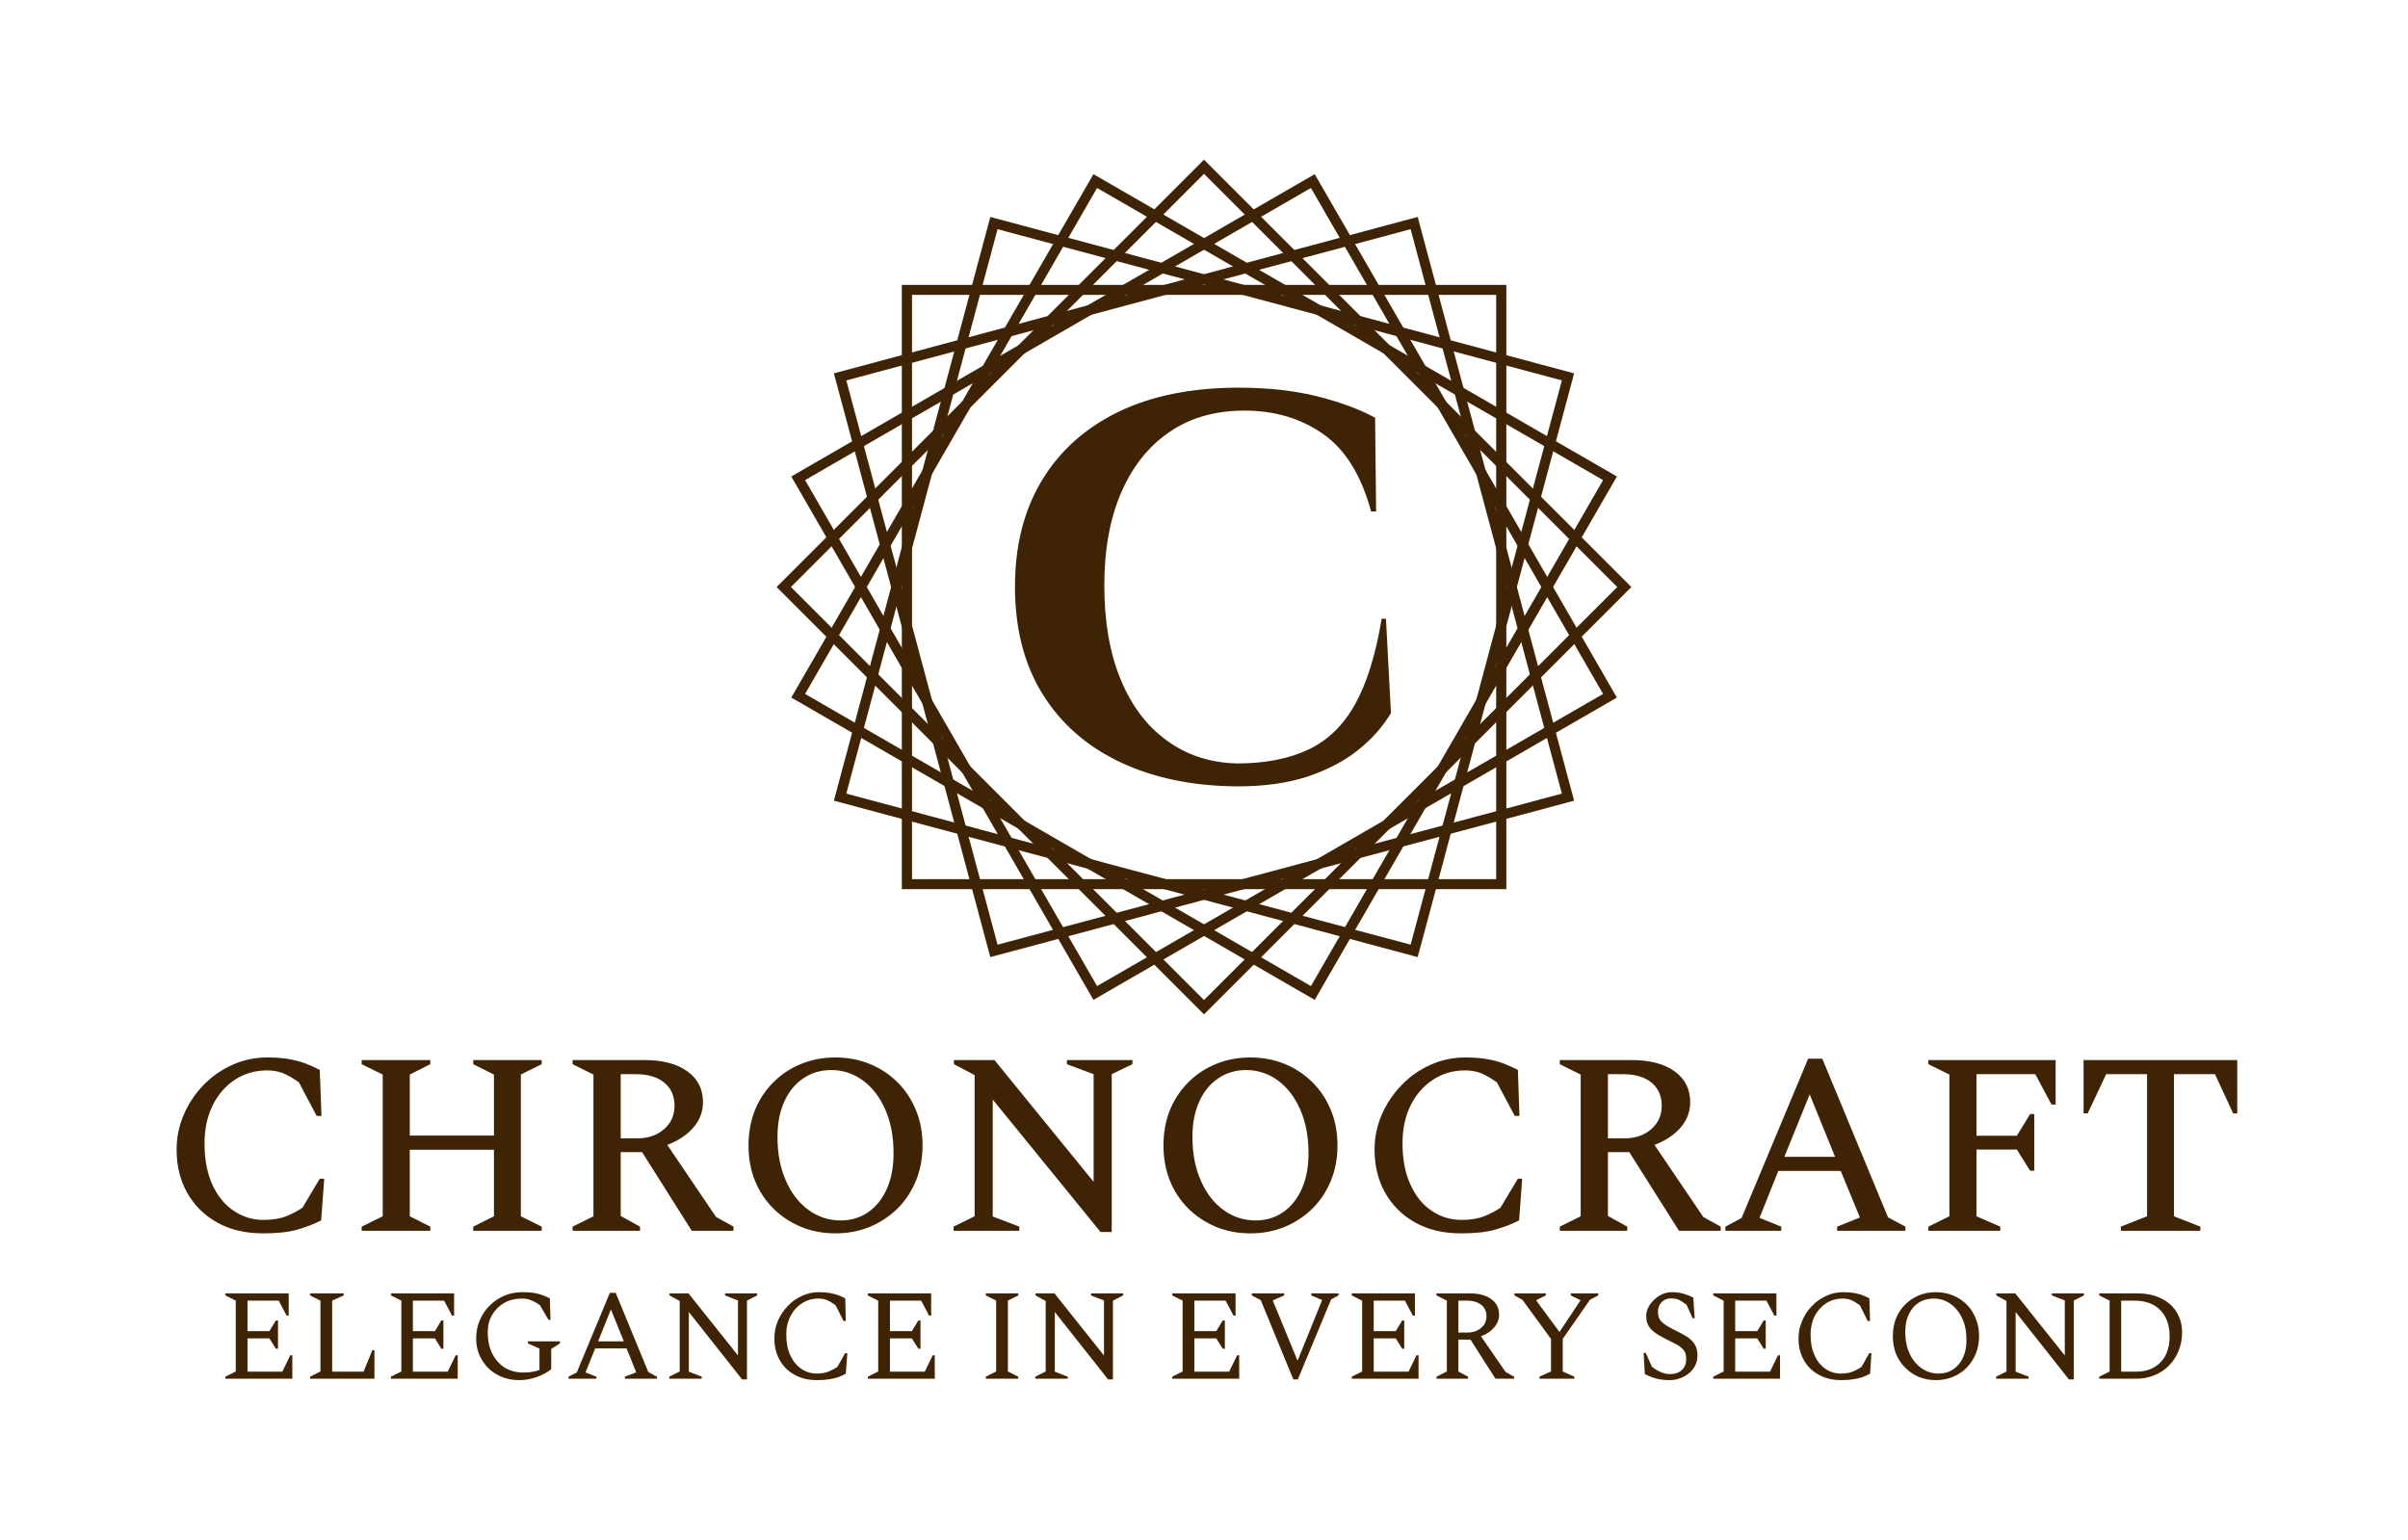 <svg xmlns="http://www.w3.org/2000/svg" version="1.1" xmlns:xlink="http://www.w3.org/1999/xlink" viewBox="0 0 13.962 8.929"><g transform="matrix(1,0,0,1,0.926,6.132)"><g clip-path="url(#SvgjsClipPath1001)"><g clip-path="url(#SvgjsClipPath100070142216-0438-46e2-8db3-337e15ca9c86)"><path d=" M 7.749 -4.422 L 4.362 -4.422 L 4.362 -1.034 L 7.749 -1.034 Z M 4.303 -4.48 L 4.303 -0.976 L 7.808 -0.976 L 7.808 -4.48 Z" fill="#3f2305" transform="matrix(1,0,0,1,0,0)" fill-rule="evenodd"></path></g><g clip-path="url(#SvgjsClipPath100070142216-0438-46e2-8db3-337e15ca9c86)"><path d=" M 6.055 -5.124 L 3.66 -2.728 L 6.055 -0.333 L 8.451 -2.728 Z M 3.577 -2.728 L 6.055 -0.25 L 8.533 -2.728 L 6.055 -5.206 Z" fill="#3f2305" transform="matrix(1,0,0,1,0,0)" fill-rule="evenodd"></path></g><g clip-path="url(#SvgjsClipPath100070142216-0438-46e2-8db3-337e15ca9c86)"><path d=" M 6.675 -5.042 L 3.742 -3.348 L 5.435 -0.414 L 8.369 -2.108 Z M 3.662 -3.369 L 5.414 -0.334 L 8.449 -2.087 L 6.697 -5.122 Z" fill="#3f2305" transform="matrix(1,0,0,1,0,0)" fill-rule="evenodd"></path></g><g clip-path="url(#SvgjsClipPath100070142216-0438-46e2-8db3-337e15ca9c86)"><path d=" M 8.369 -3.348 L 5.435 -5.042 L 3.742 -2.108 L 6.675 -0.414 Z M 5.414 -5.122 L 3.662 -2.087 L 6.697 -0.334 L 8.449 -3.369 Z" fill="#3f2305" transform="matrix(1,0,0,1,0,0)" fill-rule="evenodd"></path></g><g clip-path="url(#SvgjsClipPath100070142216-0438-46e2-8db3-337e15ca9c86)"><path d=" M 7.253 -4.803 L 3.981 -3.926 L 4.858 -0.654 L 8.13 -1.53 Z M 3.909 -3.967 L 4.816 -0.582 L 8.201 -1.489 L 7.294 -4.874 Z" fill="#3f2305" transform="matrix(1,0,0,1,0,0)" fill-rule="evenodd"></path></g><g clip-path="url(#SvgjsClipPath100070142216-0438-46e2-8db3-337e15ca9c86)"><path d=" M 8.13 -3.926 L 4.858 -4.803 L 3.981 -1.53 L 7.253 -0.654 Z M 4.816 -4.874 L 3.909 -1.489 L 7.294 -0.582 L 8.201 -3.967 Z" fill="#3f2305" transform="matrix(1,0,0,1,0,0)" fill-rule="evenodd"></path></g><path d=" M 7.11 -2.544 L 7.139 -1.997 C 7.092 -1.919 7.03 -1.848 6.951 -1.785 C 6.873 -1.721 6.775 -1.67 6.659 -1.63 C 6.542 -1.591 6.405 -1.572 6.246 -1.572 C 5.988 -1.574 5.761 -1.621 5.568 -1.713 C 5.374 -1.805 5.224 -1.937 5.118 -2.109 C 5.012 -2.28 4.959 -2.488 4.959 -2.731 C 4.959 -2.968 5.011 -3.173 5.115 -3.346 C 5.219 -3.519 5.368 -3.651 5.561 -3.745 C 5.755 -3.838 5.987 -3.884 6.255 -3.884 C 6.425 -3.884 6.577 -3.867 6.711 -3.834 C 6.846 -3.8 6.958 -3.758 7.047 -3.71 L 7.053 -3.166 L 7.024 -3.166 C 6.967 -3.376 6.874 -3.526 6.745 -3.616 C 6.616 -3.706 6.464 -3.751 6.29 -3.751 C 6.121 -3.751 5.976 -3.71 5.855 -3.627 C 5.734 -3.545 5.641 -3.428 5.576 -3.278 C 5.51 -3.127 5.477 -2.947 5.477 -2.738 C 5.477 -2.528 5.508 -2.347 5.571 -2.194 C 5.633 -2.042 5.722 -1.923 5.838 -1.839 C 5.953 -1.754 6.089 -1.709 6.246 -1.705 C 6.409 -1.705 6.547 -1.732 6.659 -1.785 C 6.771 -1.837 6.862 -1.925 6.931 -2.048 C 6.999 -2.171 7.051 -2.336 7.085 -2.544 L 7.11 -2.544" fill="#3f2305" transform="matrix(1,0,0,1,0,0)" fill-rule="nonzero"></path></g><g><path d=" M 0.6 1.02 Q 0.446 1.02 0.333 0.957 Q 0.221 0.894 0.159 0.784 Q 0.098 0.675 0.098 0.535 Q 0.098 0.427 0.14 0.331 Q 0.181 0.235 0.254 0.16 Q 0.327 0.085 0.421 0.043 Q 0.516 -2.220446049250313e-16 0.623 -2.220446049250313e-16 Q 0.699 -2.220446049250313e-16 0.752 0.01 Q 0.804 0.019 0.845 0.035 Q 0.887 0.051 0.928 0.072 L 0.938 0.339 L 0.91 0.339 L 0.807 0.144 Q 0.756 0.108 0.715 0.091 Q 0.673 0.075 0.623 0.075 Q 0.519 0.075 0.436 0.129 Q 0.354 0.183 0.307 0.278 Q 0.26 0.373 0.26 0.498 Q 0.26 0.637 0.305 0.737 Q 0.351 0.837 0.429 0.889 Q 0.507 0.942 0.602 0.942 Q 0.679 0.942 0.733 0.921 Q 0.786 0.9 0.828 0.871 L 0.928 0.703 L 0.954 0.703 L 0.936 0.945 Q 0.87 0.978 0.795 0.999 Q 0.72 1.02 0.6 1.02 M 1.171 1.005 L 1.171 0.981 L 1.293 0.921 L 1.293 0.099 L 1.171 0.039 L 1.171 0.015 L 1.569 0.015 L 1.569 0.039 L 1.45 0.099 L 1.45 0.453 L 1.938 0.453 L 1.938 0.099 L 1.818 0.039 L 1.818 0.015 L 2.215 0.015 L 2.215 0.039 L 2.094 0.099 L 2.094 0.921 L 2.215 0.981 L 2.215 1.005 L 1.818 1.005 L 1.818 0.981 L 1.938 0.921 L 1.938 0.535 L 1.45 0.535 L 1.45 0.921 L 1.569 0.981 L 1.569 1.005 L 1.171 1.005 M 2.394 1.005 L 2.394 0.981 L 2.515 0.921 L 2.515 0.099 L 2.394 0.039 L 2.394 0.015 L 2.811 0.015 Q 2.968 0.015 3.059 0.08 Q 3.15 0.145 3.15 0.259 Q 3.15 0.343 3.093 0.408 Q 3.036 0.472 2.943 0.507 L 3.226 0.925 L 3.327 0.981 L 3.327 1.005 L 3.085 1.005 L 2.797 0.549 L 2.673 0.549 L 2.673 0.919 L 2.785 0.981 L 2.785 1.005 L 2.394 1.005 M 2.761 0.097 L 2.673 0.097 L 2.673 0.469 L 2.77 0.469 Q 2.863 0.469 2.924 0.416 Q 2.985 0.363 2.985 0.28 Q 2.985 0.195 2.926 0.146 Q 2.866 0.097 2.761 0.097 M 3.918 1.02 Q 3.81 1.02 3.718 0.982 Q 3.625 0.943 3.557 0.875 Q 3.489 0.807 3.451 0.714 Q 3.414 0.621 3.414 0.51 Q 3.414 0.399 3.451 0.306 Q 3.489 0.213 3.557 0.145 Q 3.625 0.076 3.718 0.038 Q 3.81 -2.220446049250313e-16 3.918 -2.220446049250313e-16 Q 4.026 -2.220446049250313e-16 4.118 0.038 Q 4.21 0.076 4.279 0.145 Q 4.347 0.213 4.385 0.306 Q 4.423 0.399 4.423 0.51 Q 4.423 0.621 4.385 0.714 Q 4.347 0.807 4.279 0.875 Q 4.21 0.943 4.118 0.982 Q 4.026 1.02 3.918 1.02 M 3.948 0.945 Q 4.039 0.945 4.108 0.897 Q 4.177 0.849 4.216 0.762 Q 4.255 0.675 4.255 0.556 Q 4.255 0.411 4.207 0.302 Q 4.159 0.193 4.077 0.133 Q 3.994 0.073 3.894 0.073 Q 3.802 0.073 3.732 0.121 Q 3.661 0.168 3.622 0.255 Q 3.582 0.342 3.582 0.46 Q 3.582 0.606 3.631 0.715 Q 3.679 0.825 3.763 0.885 Q 3.846 0.945 3.948 0.945 M 4.603 1.005 L 4.603 0.981 L 4.725 0.921 L 4.725 0.102 L 4.605 0.039 L 4.605 0.015 L 4.84 0.015 L 5.415 0.721 L 5.415 0.097 L 5.26 0.039 L 5.26 0.015 L 5.64 0.015 L 5.64 0.039 L 5.52 0.097 L 5.52 1.012 L 5.455 1.012 L 4.83 0.244 L 4.83 0.922 L 4.984 0.981 L 4.984 1.005 L 4.603 1.005 M 6.324 1.02 Q 6.216 1.02 6.124 0.982 Q 6.031 0.943 5.963 0.875 Q 5.895 0.807 5.857 0.714 Q 5.82 0.621 5.82 0.51 Q 5.82 0.399 5.857 0.306 Q 5.895 0.213 5.963 0.145 Q 6.031 0.076 6.124 0.038 Q 6.216 -2.220446049250313e-16 6.324 -2.220446049250313e-16 Q 6.432 -2.220446049250313e-16 6.524 0.038 Q 6.616 0.076 6.685 0.145 Q 6.753 0.213 6.791 0.306 Q 6.829 0.399 6.829 0.51 Q 6.829 0.621 6.791 0.714 Q 6.753 0.807 6.685 0.875 Q 6.616 0.943 6.524 0.982 Q 6.432 1.02 6.324 1.02 M 6.354 0.945 Q 6.445 0.945 6.514 0.897 Q 6.583 0.849 6.622 0.762 Q 6.661 0.675 6.661 0.556 Q 6.661 0.411 6.613 0.302 Q 6.565 0.193 6.483 0.133 Q 6.4 0.073 6.3 0.073 Q 6.208 0.073 6.138 0.121 Q 6.067 0.168 6.028 0.255 Q 5.988 0.342 5.988 0.46 Q 5.988 0.606 6.037 0.715 Q 6.085 0.825 6.169 0.885 Q 6.252 0.945 6.354 0.945 M 7.546 1.02 Q 7.392 1.02 7.279 0.957 Q 7.167 0.894 7.105 0.784 Q 7.044 0.675 7.044 0.535 Q 7.044 0.427 7.086 0.331 Q 7.128 0.235 7.201 0.16 Q 7.273 0.085 7.368 0.043 Q 7.462 -2.220446049250313e-16 7.569 -2.220446049250313e-16 Q 7.645 -2.220446049250313e-16 7.698 0.01 Q 7.75 0.019 7.792 0.035 Q 7.833 0.051 7.875 0.072 L 7.884 0.339 L 7.857 0.339 L 7.753 0.144 Q 7.702 0.108 7.661 0.091 Q 7.62 0.075 7.569 0.075 Q 7.465 0.075 7.383 0.129 Q 7.3 0.183 7.253 0.278 Q 7.206 0.373 7.206 0.498 Q 7.206 0.637 7.252 0.737 Q 7.297 0.837 7.375 0.889 Q 7.453 0.942 7.548 0.942 Q 7.626 0.942 7.679 0.921 Q 7.732 0.9 7.774 0.871 L 7.875 0.703 L 7.9 0.703 L 7.882 0.945 Q 7.816 0.978 7.741 0.999 Q 7.666 1.02 7.546 1.02 M 8.118 1.005 L 8.118 0.981 L 8.239 0.921 L 8.239 0.099 L 8.118 0.039 L 8.118 0.015 L 8.535 0.015 Q 8.692 0.015 8.783 0.08 Q 8.874 0.145 8.874 0.259 Q 8.874 0.343 8.817 0.408 Q 8.76 0.472 8.667 0.507 L 8.95 0.925 L 9.051 0.981 L 9.051 1.005 L 8.809 1.005 L 8.521 0.549 L 8.397 0.549 L 8.397 0.919 L 8.509 0.981 L 8.509 1.005 L 8.118 1.005 M 8.485 0.097 L 8.397 0.097 L 8.397 0.469 L 8.494 0.469 Q 8.587 0.469 8.648 0.416 Q 8.709 0.363 8.709 0.28 Q 8.709 0.195 8.65 0.146 Q 8.59 0.097 8.485 0.097 M 9.078 1.005 L 9.078 0.981 L 9.172 0.931 L 9.558 0.007 L 9.64 0.007 L 10.021 0.927 L 10.122 0.981 L 10.122 1.005 L 9.726 1.005 L 9.726 0.981 L 9.858 0.928 L 9.747 0.658 L 9.385 0.658 L 9.276 0.93 L 9.402 0.981 L 9.402 1.005 L 9.078 1.005 M 9.42 0.576 L 9.714 0.576 L 9.567 0.214 L 9.42 0.576 M 10.255 1.005 L 10.255 0.981 L 10.377 0.921 L 10.377 0.099 L 10.255 0.039 L 10.255 0.015 L 10.993 0.015 L 10.993 0.273 L 10.969 0.273 L 10.875 0.097 L 10.534 0.097 L 10.534 0.454 L 10.768 0.454 L 10.845 0.328 L 10.869 0.328 L 10.869 0.657 L 10.845 0.657 L 10.768 0.534 L 10.534 0.534 L 10.534 0.921 L 10.672 0.981 L 10.672 1.005 L 10.255 1.005 M 11.371 1.005 L 11.371 0.981 L 11.523 0.921 L 11.523 0.097 L 11.286 0.097 L 11.179 0.324 L 11.155 0.324 L 11.155 0.015 L 12.046 0.015 L 12.046 0.324 L 12.022 0.324 L 11.917 0.097 L 11.679 0.097 L 11.679 0.921 L 11.832 0.981 L 11.832 1.005 L 11.371 1.005" fill="#3f2305" fill-rule="nonzero"></path></g><g><path d=" M 0.381 1.863 L 0.381 1.851 L 0.441 1.821 L 0.441 1.41 L 0.381 1.38 L 0.381 1.368 L 0.748 1.368 L 0.748 1.497 L 0.736 1.497 L 0.69 1.41 L 0.509 1.41 L 0.509 1.587 L 0.636 1.587 L 0.674 1.525 L 0.686 1.525 L 0.686 1.689 L 0.674 1.689 L 0.636 1.629 L 0.509 1.629 L 0.509 1.822 L 0.711 1.822 L 0.757 1.727 L 0.769 1.727 L 0.769 1.863 L 0.381 1.863 M 0.872 1.863 L 0.872 1.851 L 0.932 1.821 L 0.932 1.41 L 0.872 1.38 L 0.872 1.368 L 1.067 1.368 L 1.067 1.38 L 1 1.41 L 1 1.822 L 1.182 1.822 L 1.233 1.697 L 1.245 1.697 L 1.245 1.863 L 0.872 1.863 M 1.341 1.863 L 1.341 1.851 L 1.401 1.821 L 1.401 1.41 L 1.341 1.38 L 1.341 1.368 L 1.707 1.368 L 1.707 1.497 L 1.695 1.497 L 1.649 1.41 L 1.468 1.41 L 1.468 1.587 L 1.596 1.587 L 1.633 1.525 L 1.645 1.525 L 1.645 1.689 L 1.633 1.689 L 1.596 1.629 L 1.468 1.629 L 1.468 1.822 L 1.67 1.822 L 1.716 1.727 L 1.728 1.727 L 1.728 1.863 L 1.341 1.863 M 2.085 1.871 Q 2.013 1.871 1.956 1.839 Q 1.9 1.808 1.868 1.753 Q 1.835 1.699 1.835 1.629 Q 1.835 1.572 1.856 1.523 Q 1.877 1.474 1.914 1.438 Q 1.951 1.401 1.999 1.381 Q 2.047 1.361 2.102 1.361 Q 2.141 1.361 2.169 1.365 Q 2.197 1.37 2.219 1.378 Q 2.24 1.386 2.262 1.397 L 2.266 1.521 L 2.254 1.521 L 2.205 1.437 Q 2.174 1.415 2.151 1.407 Q 2.129 1.398 2.101 1.398 Q 2.043 1.398 1.998 1.423 Q 1.953 1.449 1.928 1.492 Q 1.902 1.536 1.902 1.592 Q 1.902 1.667 1.929 1.719 Q 1.957 1.772 2.003 1.8 Q 2.05 1.827 2.107 1.827 Q 2.132 1.827 2.154 1.824 Q 2.177 1.821 2.202 1.812 L 2.202 1.688 L 2.135 1.658 L 2.135 1.646 L 2.321 1.646 L 2.321 1.658 L 2.27 1.69 L 2.27 1.808 Q 2.235 1.836 2.184 1.854 Q 2.134 1.871 2.085 1.871 M 2.37 1.863 L 2.37 1.851 L 2.418 1.827 L 2.61 1.365 L 2.644 1.365 L 2.833 1.824 L 2.883 1.851 L 2.883 1.863 L 2.697 1.863 L 2.697 1.851 L 2.763 1.826 L 2.707 1.687 L 2.525 1.687 L 2.469 1.826 L 2.532 1.851 L 2.532 1.863 L 2.37 1.863 M 2.542 1.646 L 2.691 1.646 L 2.616 1.461 L 2.542 1.646 M 2.955 1.863 L 2.955 1.851 L 3.015 1.821 L 3.015 1.412 L 2.956 1.38 L 2.956 1.368 L 3.066 1.368 L 3.353 1.728 L 3.353 1.409 L 3.278 1.38 L 3.278 1.368 L 3.464 1.368 L 3.464 1.38 L 3.405 1.41 L 3.405 1.867 L 3.377 1.867 L 3.068 1.476 L 3.068 1.822 L 3.143 1.851 L 3.143 1.863 L 2.955 1.863 M 3.811 1.871 Q 3.735 1.871 3.679 1.839 Q 3.624 1.808 3.594 1.753 Q 3.564 1.699 3.564 1.629 Q 3.564 1.576 3.584 1.528 Q 3.605 1.479 3.641 1.442 Q 3.676 1.404 3.723 1.383 Q 3.77 1.361 3.822 1.361 Q 3.86 1.361 3.886 1.366 Q 3.912 1.371 3.933 1.378 Q 3.954 1.386 3.975 1.397 L 3.978 1.528 L 3.965 1.528 L 3.919 1.437 Q 3.891 1.416 3.869 1.407 Q 3.848 1.398 3.821 1.398 Q 3.767 1.398 3.725 1.425 Q 3.682 1.452 3.658 1.499 Q 3.633 1.546 3.633 1.607 Q 3.633 1.678 3.657 1.729 Q 3.681 1.779 3.721 1.806 Q 3.761 1.833 3.81 1.833 Q 3.851 1.833 3.879 1.821 Q 3.907 1.809 3.929 1.795 L 3.974 1.715 L 3.987 1.715 L 3.978 1.834 Q 3.957 1.845 3.934 1.854 Q 3.911 1.862 3.882 1.866 Q 3.852 1.871 3.811 1.871 M 4.106 1.863 L 4.106 1.851 L 4.166 1.821 L 4.166 1.41 L 4.106 1.38 L 4.106 1.368 L 4.473 1.368 L 4.473 1.497 L 4.461 1.497 L 4.415 1.41 L 4.234 1.41 L 4.234 1.587 L 4.361 1.587 L 4.399 1.525 L 4.411 1.525 L 4.411 1.689 L 4.399 1.689 L 4.361 1.629 L 4.234 1.629 L 4.234 1.822 L 4.436 1.822 L 4.482 1.727 L 4.494 1.727 L 4.494 1.863 L 4.106 1.863 M 4.79 1.863 L 4.79 1.851 L 4.85 1.821 L 4.85 1.41 L 4.79 1.38 L 4.79 1.368 L 4.978 1.368 L 4.978 1.38 L 4.918 1.41 L 4.918 1.821 L 4.978 1.851 L 4.978 1.863 L 4.79 1.863 M 5.077 1.863 L 5.077 1.851 L 5.137 1.821 L 5.137 1.412 L 5.078 1.38 L 5.078 1.368 L 5.188 1.368 L 5.475 1.728 L 5.475 1.409 L 5.4 1.38 L 5.4 1.368 L 5.586 1.368 L 5.586 1.38 L 5.527 1.41 L 5.527 1.867 L 5.499 1.867 L 5.19 1.476 L 5.19 1.822 L 5.265 1.851 L 5.265 1.863 L 5.077 1.863 M 5.871 1.863 L 5.871 1.851 L 5.931 1.821 L 5.931 1.41 L 5.871 1.38 L 5.871 1.368 L 6.238 1.368 L 6.238 1.497 L 6.226 1.497 L 6.18 1.41 L 5.999 1.41 L 5.999 1.587 L 6.126 1.587 L 6.164 1.525 L 6.176 1.525 L 6.176 1.689 L 6.164 1.689 L 6.126 1.629 L 5.999 1.629 L 5.999 1.822 L 6.201 1.822 L 6.247 1.727 L 6.259 1.727 L 6.259 1.863 L 5.871 1.863 M 6.573 1.867 L 6.384 1.407 L 6.332 1.38 L 6.332 1.368 L 6.52 1.368 L 6.52 1.38 L 6.455 1.408 L 6.455 1.412 L 6.596 1.755 L 6.599 1.755 L 6.739 1.409 L 6.739 1.406 L 6.677 1.38 L 6.677 1.368 L 6.835 1.368 L 6.835 1.38 L 6.792 1.403 L 6.599 1.867 L 6.573 1.867 M 6.912 1.863 L 6.912 1.851 L 6.972 1.821 L 6.972 1.41 L 6.912 1.38 L 6.912 1.368 L 7.278 1.368 L 7.278 1.497 L 7.266 1.497 L 7.22 1.41 L 7.039 1.41 L 7.039 1.587 L 7.167 1.587 L 7.204 1.525 L 7.216 1.525 L 7.216 1.689 L 7.204 1.689 L 7.167 1.629 L 7.039 1.629 L 7.039 1.822 L 7.241 1.822 L 7.287 1.727 L 7.299 1.727 L 7.299 1.863 L 6.912 1.863 M 7.403 1.863 L 7.403 1.851 L 7.463 1.821 L 7.463 1.41 L 7.403 1.38 L 7.403 1.368 L 7.596 1.368 Q 7.675 1.368 7.72 1.401 Q 7.766 1.434 7.766 1.491 Q 7.766 1.533 7.737 1.566 Q 7.709 1.599 7.661 1.617 L 7.804 1.824 L 7.853 1.851 L 7.853 1.863 L 7.745 1.863 L 7.6 1.636 L 7.53 1.636 L 7.53 1.821 L 7.586 1.851 L 7.586 1.863 L 7.403 1.863 M 7.579 1.41 L 7.53 1.41 L 7.53 1.595 L 7.583 1.595 Q 7.631 1.595 7.662 1.568 Q 7.693 1.542 7.693 1.5 Q 7.693 1.458 7.662 1.434 Q 7.631 1.41 7.579 1.41 M 8 1.863 L 8 1.851 L 8.067 1.821 L 8.067 1.632 L 7.901 1.405 L 7.855 1.38 L 7.855 1.368 L 8.037 1.368 L 8.037 1.38 L 7.982 1.407 L 7.982 1.41 L 8.116 1.592 L 8.237 1.41 L 8.237 1.407 L 8.182 1.38 L 8.182 1.368 L 8.341 1.368 L 8.341 1.38 L 8.293 1.405 L 8.135 1.632 L 8.135 1.821 L 8.202 1.851 L 8.202 1.863 L 8 1.863 M 8.757 1.871 Q 8.71 1.871 8.678 1.862 Q 8.646 1.854 8.611 1.836 L 8.604 1.713 L 8.616 1.713 L 8.652 1.793 Q 8.679 1.815 8.705 1.825 Q 8.73 1.836 8.757 1.836 Q 8.801 1.836 8.826 1.812 Q 8.851 1.789 8.851 1.749 Q 8.851 1.716 8.837 1.698 Q 8.822 1.679 8.795 1.664 Q 8.767 1.65 8.73 1.631 Q 8.694 1.613 8.67 1.596 Q 8.645 1.578 8.632 1.555 Q 8.619 1.533 8.619 1.498 Q 8.619 1.473 8.632 1.448 Q 8.644 1.424 8.666 1.404 Q 8.687 1.384 8.714 1.372 Q 8.74 1.361 8.769 1.361 Q 8.803 1.361 8.832 1.369 Q 8.862 1.377 8.892 1.392 L 8.9 1.512 L 8.888 1.512 L 8.853 1.434 Q 8.827 1.414 8.808 1.405 Q 8.788 1.397 8.763 1.397 Q 8.73 1.397 8.708 1.419 Q 8.687 1.442 8.687 1.475 Q 8.687 1.513 8.71 1.534 Q 8.733 1.556 8.783 1.58 Q 8.829 1.602 8.858 1.621 Q 8.887 1.641 8.901 1.665 Q 8.916 1.69 8.916 1.728 Q 8.916 1.764 8.901 1.79 Q 8.886 1.817 8.862 1.835 Q 8.838 1.853 8.81 1.862 Q 8.782 1.871 8.757 1.871 M 9.008 1.863 L 9.008 1.851 L 9.068 1.821 L 9.068 1.41 L 9.008 1.38 L 9.008 1.368 L 9.374 1.368 L 9.374 1.497 L 9.362 1.497 L 9.316 1.41 L 9.135 1.41 L 9.135 1.587 L 9.263 1.587 L 9.3 1.525 L 9.312 1.525 L 9.312 1.689 L 9.3 1.689 L 9.263 1.629 L 9.135 1.629 L 9.135 1.822 L 9.337 1.822 L 9.383 1.727 L 9.395 1.727 L 9.395 1.863 L 9.008 1.863 M 9.75 1.871 Q 9.673 1.871 9.618 1.839 Q 9.562 1.808 9.532 1.753 Q 9.502 1.699 9.502 1.629 Q 9.502 1.576 9.523 1.528 Q 9.543 1.479 9.579 1.442 Q 9.615 1.404 9.662 1.383 Q 9.708 1.361 9.761 1.361 Q 9.798 1.361 9.825 1.366 Q 9.851 1.371 9.872 1.378 Q 9.892 1.386 9.913 1.397 L 9.917 1.528 L 9.903 1.528 L 9.858 1.437 Q 9.829 1.416 9.808 1.407 Q 9.786 1.398 9.759 1.398 Q 9.705 1.398 9.663 1.425 Q 9.621 1.452 9.596 1.499 Q 9.572 1.546 9.572 1.607 Q 9.572 1.678 9.596 1.729 Q 9.619 1.779 9.659 1.806 Q 9.699 1.833 9.748 1.833 Q 9.789 1.833 9.818 1.821 Q 9.846 1.809 9.867 1.795 L 9.912 1.715 L 9.925 1.715 L 9.917 1.834 Q 9.895 1.845 9.872 1.854 Q 9.849 1.862 9.82 1.866 Q 9.791 1.871 9.75 1.871 M 10.298 1.871 Q 10.244 1.871 10.199 1.852 Q 10.154 1.833 10.12 1.798 Q 10.086 1.764 10.067 1.718 Q 10.049 1.671 10.049 1.616 Q 10.049 1.56 10.067 1.514 Q 10.086 1.467 10.12 1.433 Q 10.154 1.399 10.199 1.38 Q 10.244 1.361 10.298 1.361 Q 10.352 1.361 10.398 1.38 Q 10.444 1.399 10.478 1.433 Q 10.511 1.467 10.53 1.514 Q 10.549 1.56 10.549 1.616 Q 10.549 1.671 10.53 1.718 Q 10.511 1.764 10.478 1.798 Q 10.444 1.833 10.398 1.852 Q 10.352 1.871 10.298 1.871 M 10.314 1.833 Q 10.362 1.833 10.398 1.809 Q 10.435 1.785 10.455 1.742 Q 10.476 1.698 10.476 1.639 Q 10.476 1.566 10.451 1.512 Q 10.425 1.458 10.382 1.428 Q 10.339 1.398 10.286 1.398 Q 10.238 1.398 10.2 1.421 Q 10.163 1.445 10.142 1.488 Q 10.121 1.532 10.121 1.591 Q 10.121 1.664 10.147 1.719 Q 10.173 1.773 10.217 1.803 Q 10.26 1.833 10.314 1.833 M 10.648 1.863 L 10.648 1.851 L 10.708 1.821 L 10.708 1.412 L 10.649 1.38 L 10.649 1.368 L 10.759 1.368 L 11.046 1.728 L 11.046 1.409 L 10.971 1.38 L 10.971 1.368 L 11.157 1.368 L 11.157 1.38 L 11.098 1.41 L 11.098 1.867 L 11.07 1.867 L 10.761 1.476 L 10.761 1.822 L 10.836 1.851 L 10.836 1.863 L 10.648 1.863 M 11.246 1.863 L 11.246 1.851 L 11.306 1.821 L 11.306 1.41 L 11.246 1.38 L 11.246 1.368 L 11.465 1.368 Q 11.548 1.368 11.606 1.398 Q 11.665 1.427 11.695 1.478 Q 11.726 1.529 11.726 1.593 Q 11.726 1.652 11.706 1.701 Q 11.686 1.751 11.65 1.787 Q 11.614 1.823 11.565 1.843 Q 11.517 1.863 11.46 1.863 L 11.246 1.863 M 11.448 1.41 L 11.373 1.41 L 11.373 1.822 L 11.459 1.822 Q 11.519 1.822 11.563 1.797 Q 11.607 1.772 11.631 1.726 Q 11.654 1.68 11.654 1.617 Q 11.654 1.554 11.63 1.507 Q 11.606 1.461 11.56 1.435 Q 11.514 1.41 11.448 1.41" fill="#3f2305" fill-rule="nonzero"></path></g></g><defs><clipPath id="SvgjsClipPath1001"><path d=" M 3.577 -5.206 h 4.956 v 4.956 h -4.956 Z"></path></clipPath><clipPath id="SvgjsClipPath100070142216-0438-46e2-8db3-337e15ca9c86"><path d=" M 3.577 -5.206 L 8.533 -5.206 L 8.533 -0.25 L 3.577 -0.25 Z"></path></clipPath></defs></svg>